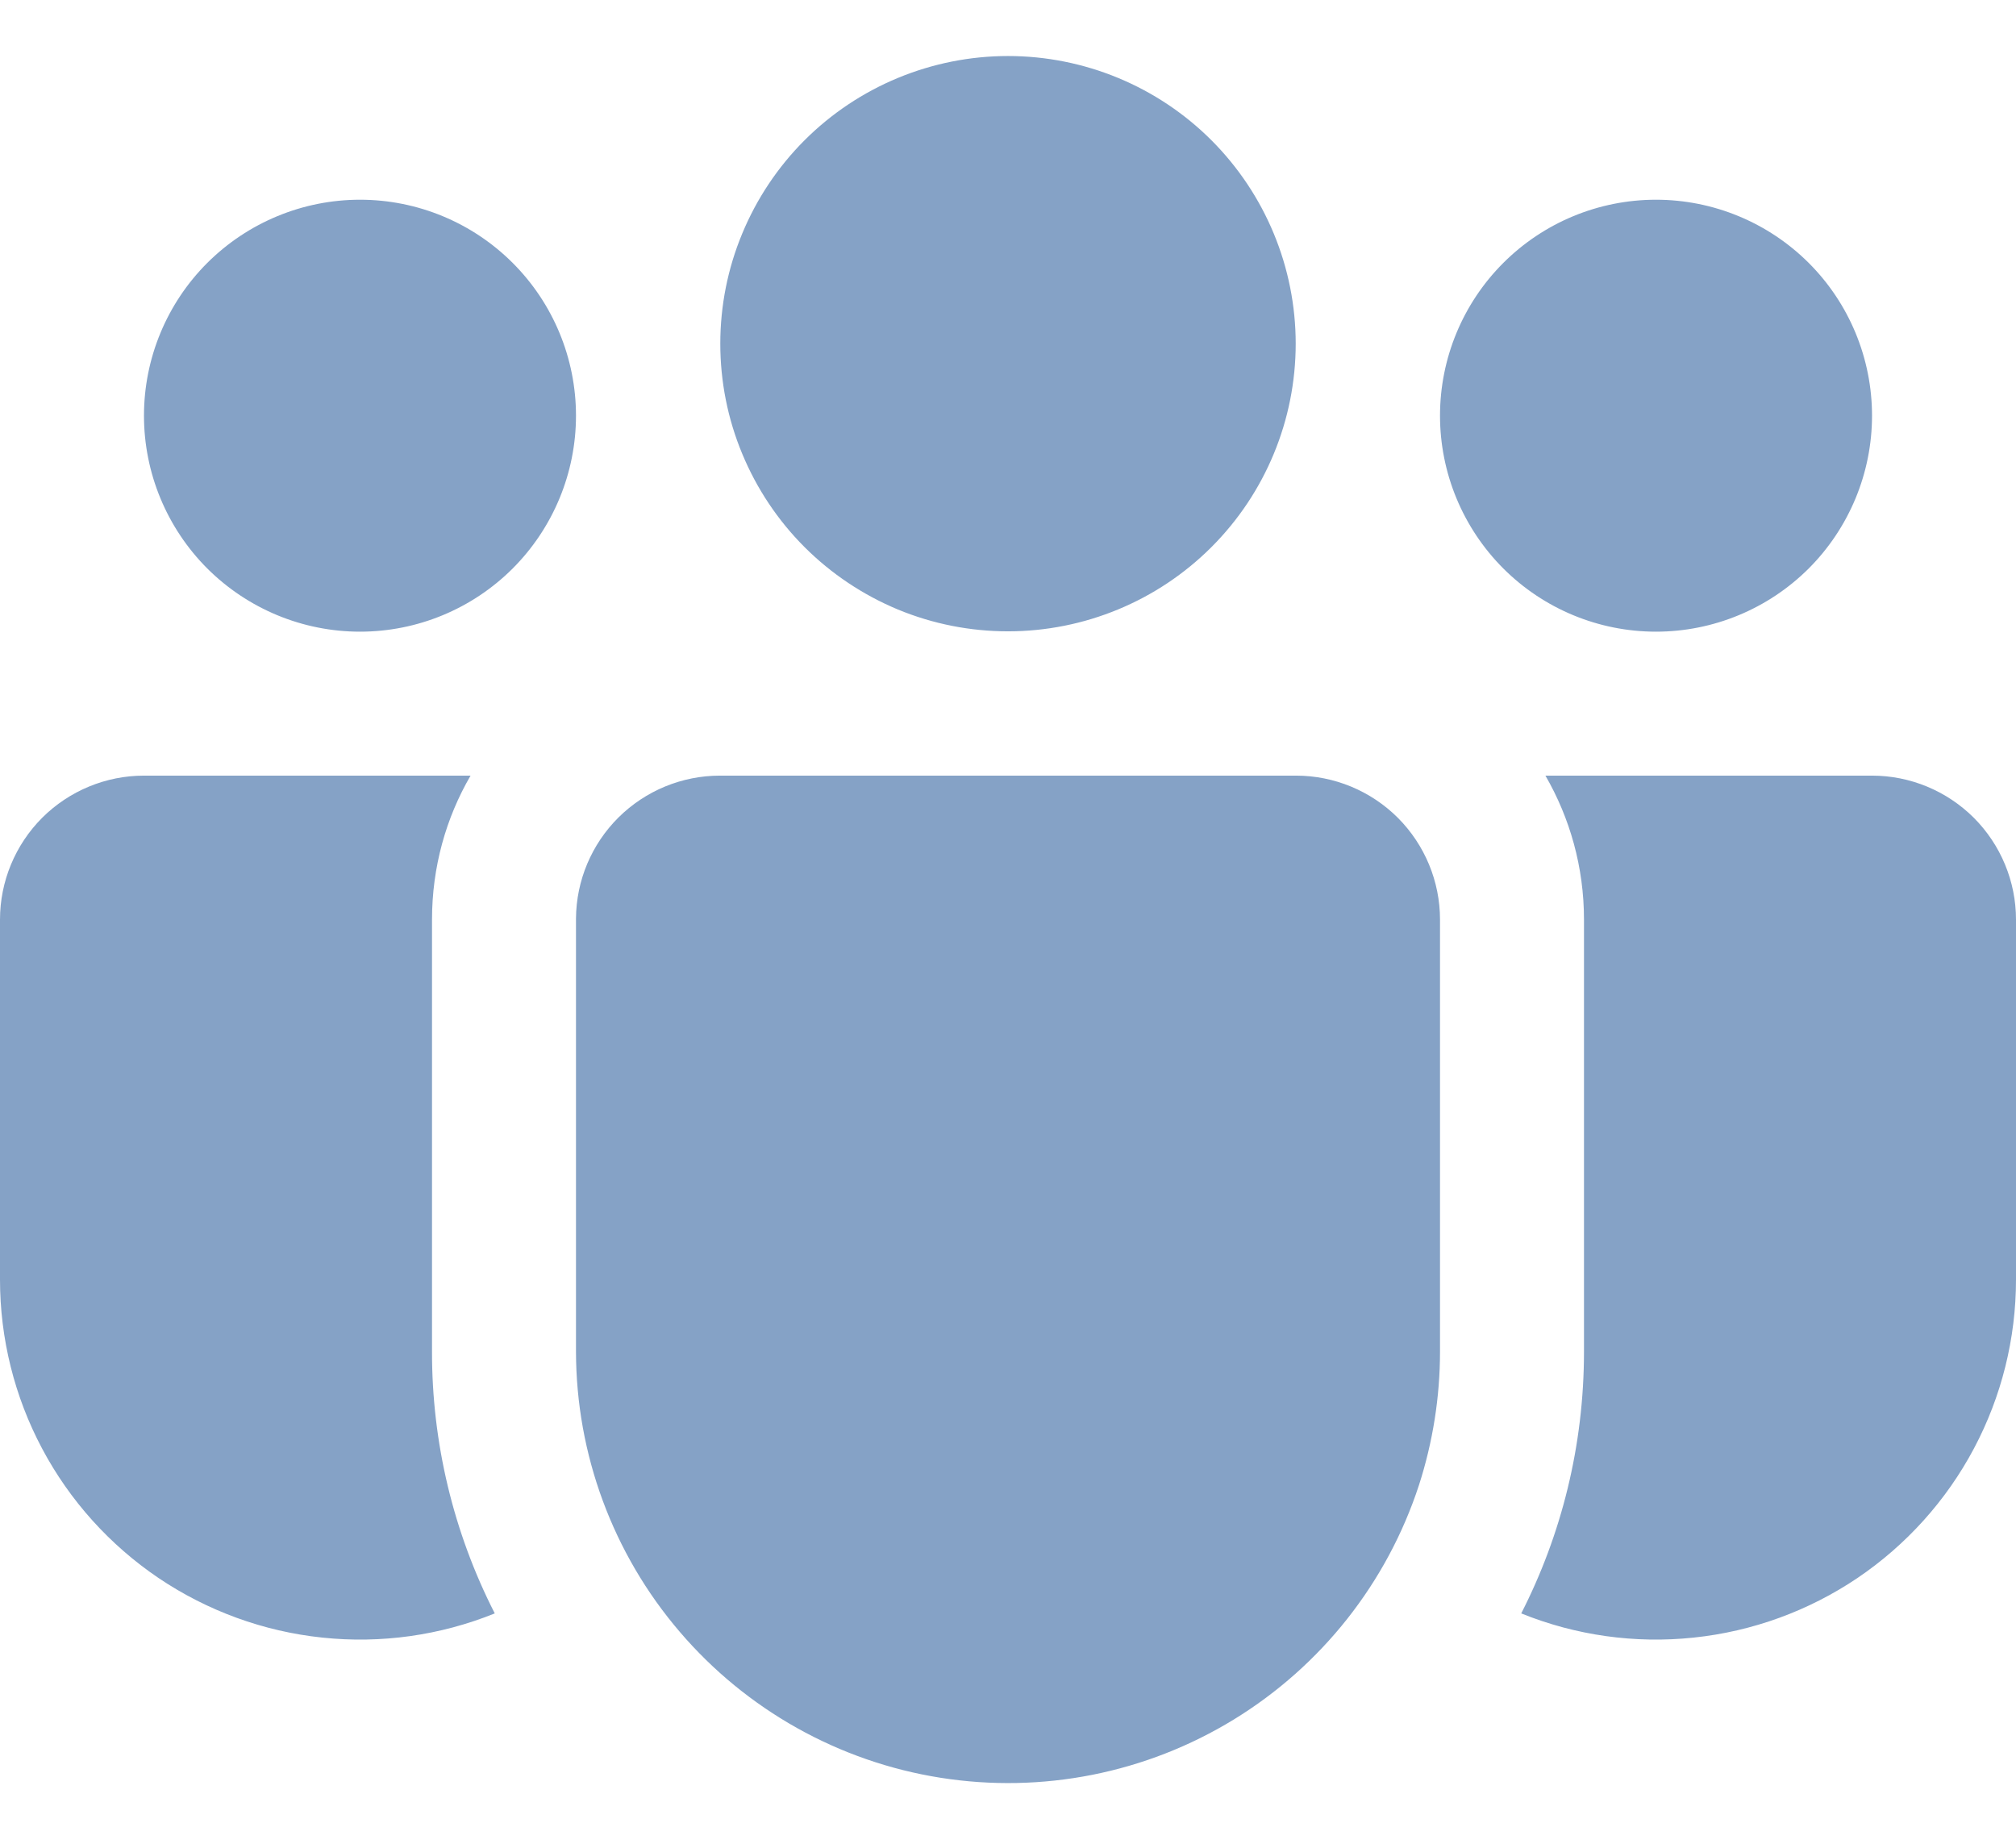 <svg width="24" height="22" viewBox="0 0 24 22" fill="none" xmlns="http://www.w3.org/2000/svg">
<path d="M12 0.667C11.55 0.667 11.105 0.756 10.689 0.928C10.274 1.1 9.896 1.352 9.578 1.67C9.26 1.988 9.008 2.366 8.836 2.781C8.663 3.197 8.575 3.642 8.575 4.092C8.575 4.542 8.663 4.987 8.836 5.403C9.008 5.818 9.26 6.196 9.578 6.514C9.896 6.832 10.274 7.084 10.689 7.257C11.105 7.429 11.55 7.517 12 7.517C12.908 7.517 13.78 7.156 14.422 6.514C15.064 5.872 15.425 5.001 15.425 4.092C15.425 3.184 15.064 2.313 14.422 1.67C13.78 1.028 12.908 0.667 12 0.667ZM19.714 2.378C19.032 2.378 18.378 2.649 17.896 3.131C17.414 3.613 17.143 4.267 17.143 4.949C17.143 5.631 17.414 6.285 17.896 6.768C18.378 7.25 19.032 7.521 19.714 7.521C20.396 7.521 21.05 7.25 21.533 6.768C22.015 6.285 22.286 5.631 22.286 4.949C22.286 4.267 22.015 3.613 21.533 3.131C21.05 2.649 20.396 2.378 19.714 2.378ZM4.286 2.378C3.604 2.378 2.95 2.649 2.467 3.131C1.985 3.613 1.714 4.267 1.714 4.949C1.714 5.631 1.985 6.285 2.467 6.768C2.95 7.25 3.604 7.521 4.286 7.521C4.968 7.521 5.622 7.25 6.104 6.768C6.586 6.285 6.857 5.631 6.857 4.949C6.857 4.267 6.586 3.613 6.104 3.131C5.622 2.649 4.968 2.378 4.286 2.378ZM6.857 10.937C6.86 10.485 7.042 10.052 7.363 9.733C7.685 9.414 8.119 9.235 8.571 9.235H15.429C15.883 9.235 16.319 9.416 16.641 9.737C16.962 10.059 17.143 10.495 17.143 10.949V16.092C17.143 16.632 17.058 17.168 16.893 17.681C16.513 18.845 15.731 19.835 14.687 20.474C13.643 21.113 12.406 21.358 11.197 21.167C9.988 20.976 8.887 20.359 8.092 19.429C7.296 18.499 6.859 17.316 6.857 16.092V10.949V10.937ZM5.143 10.949C5.143 10.324 5.309 9.739 5.602 9.235H1.714C1.26 9.235 0.824 9.416 0.502 9.737C0.181 10.059 2.3728e-07 10.495 2.3728e-07 10.949V15.235C-0 15.937 0.172 16.628 0.501 17.247C0.83 17.867 1.307 18.396 1.888 18.789C2.47 19.181 3.139 19.425 3.837 19.498C4.534 19.572 5.24 19.473 5.89 19.21C5.397 18.244 5.141 17.175 5.143 16.09V10.949ZM18.857 10.949V16.092C18.857 17.215 18.588 18.274 18.11 19.21C18.76 19.473 19.465 19.572 20.163 19.498C20.861 19.425 21.53 19.181 22.112 18.789C22.693 18.396 23.17 17.867 23.499 17.247C23.828 16.628 24 15.937 24 15.235V10.949C24 10.495 23.819 10.059 23.498 9.737C23.176 9.416 22.74 9.235 22.286 9.235H18.398C18.689 9.739 18.857 10.324 18.857 10.949Z" fill="#85A2C6"/>
</svg>
